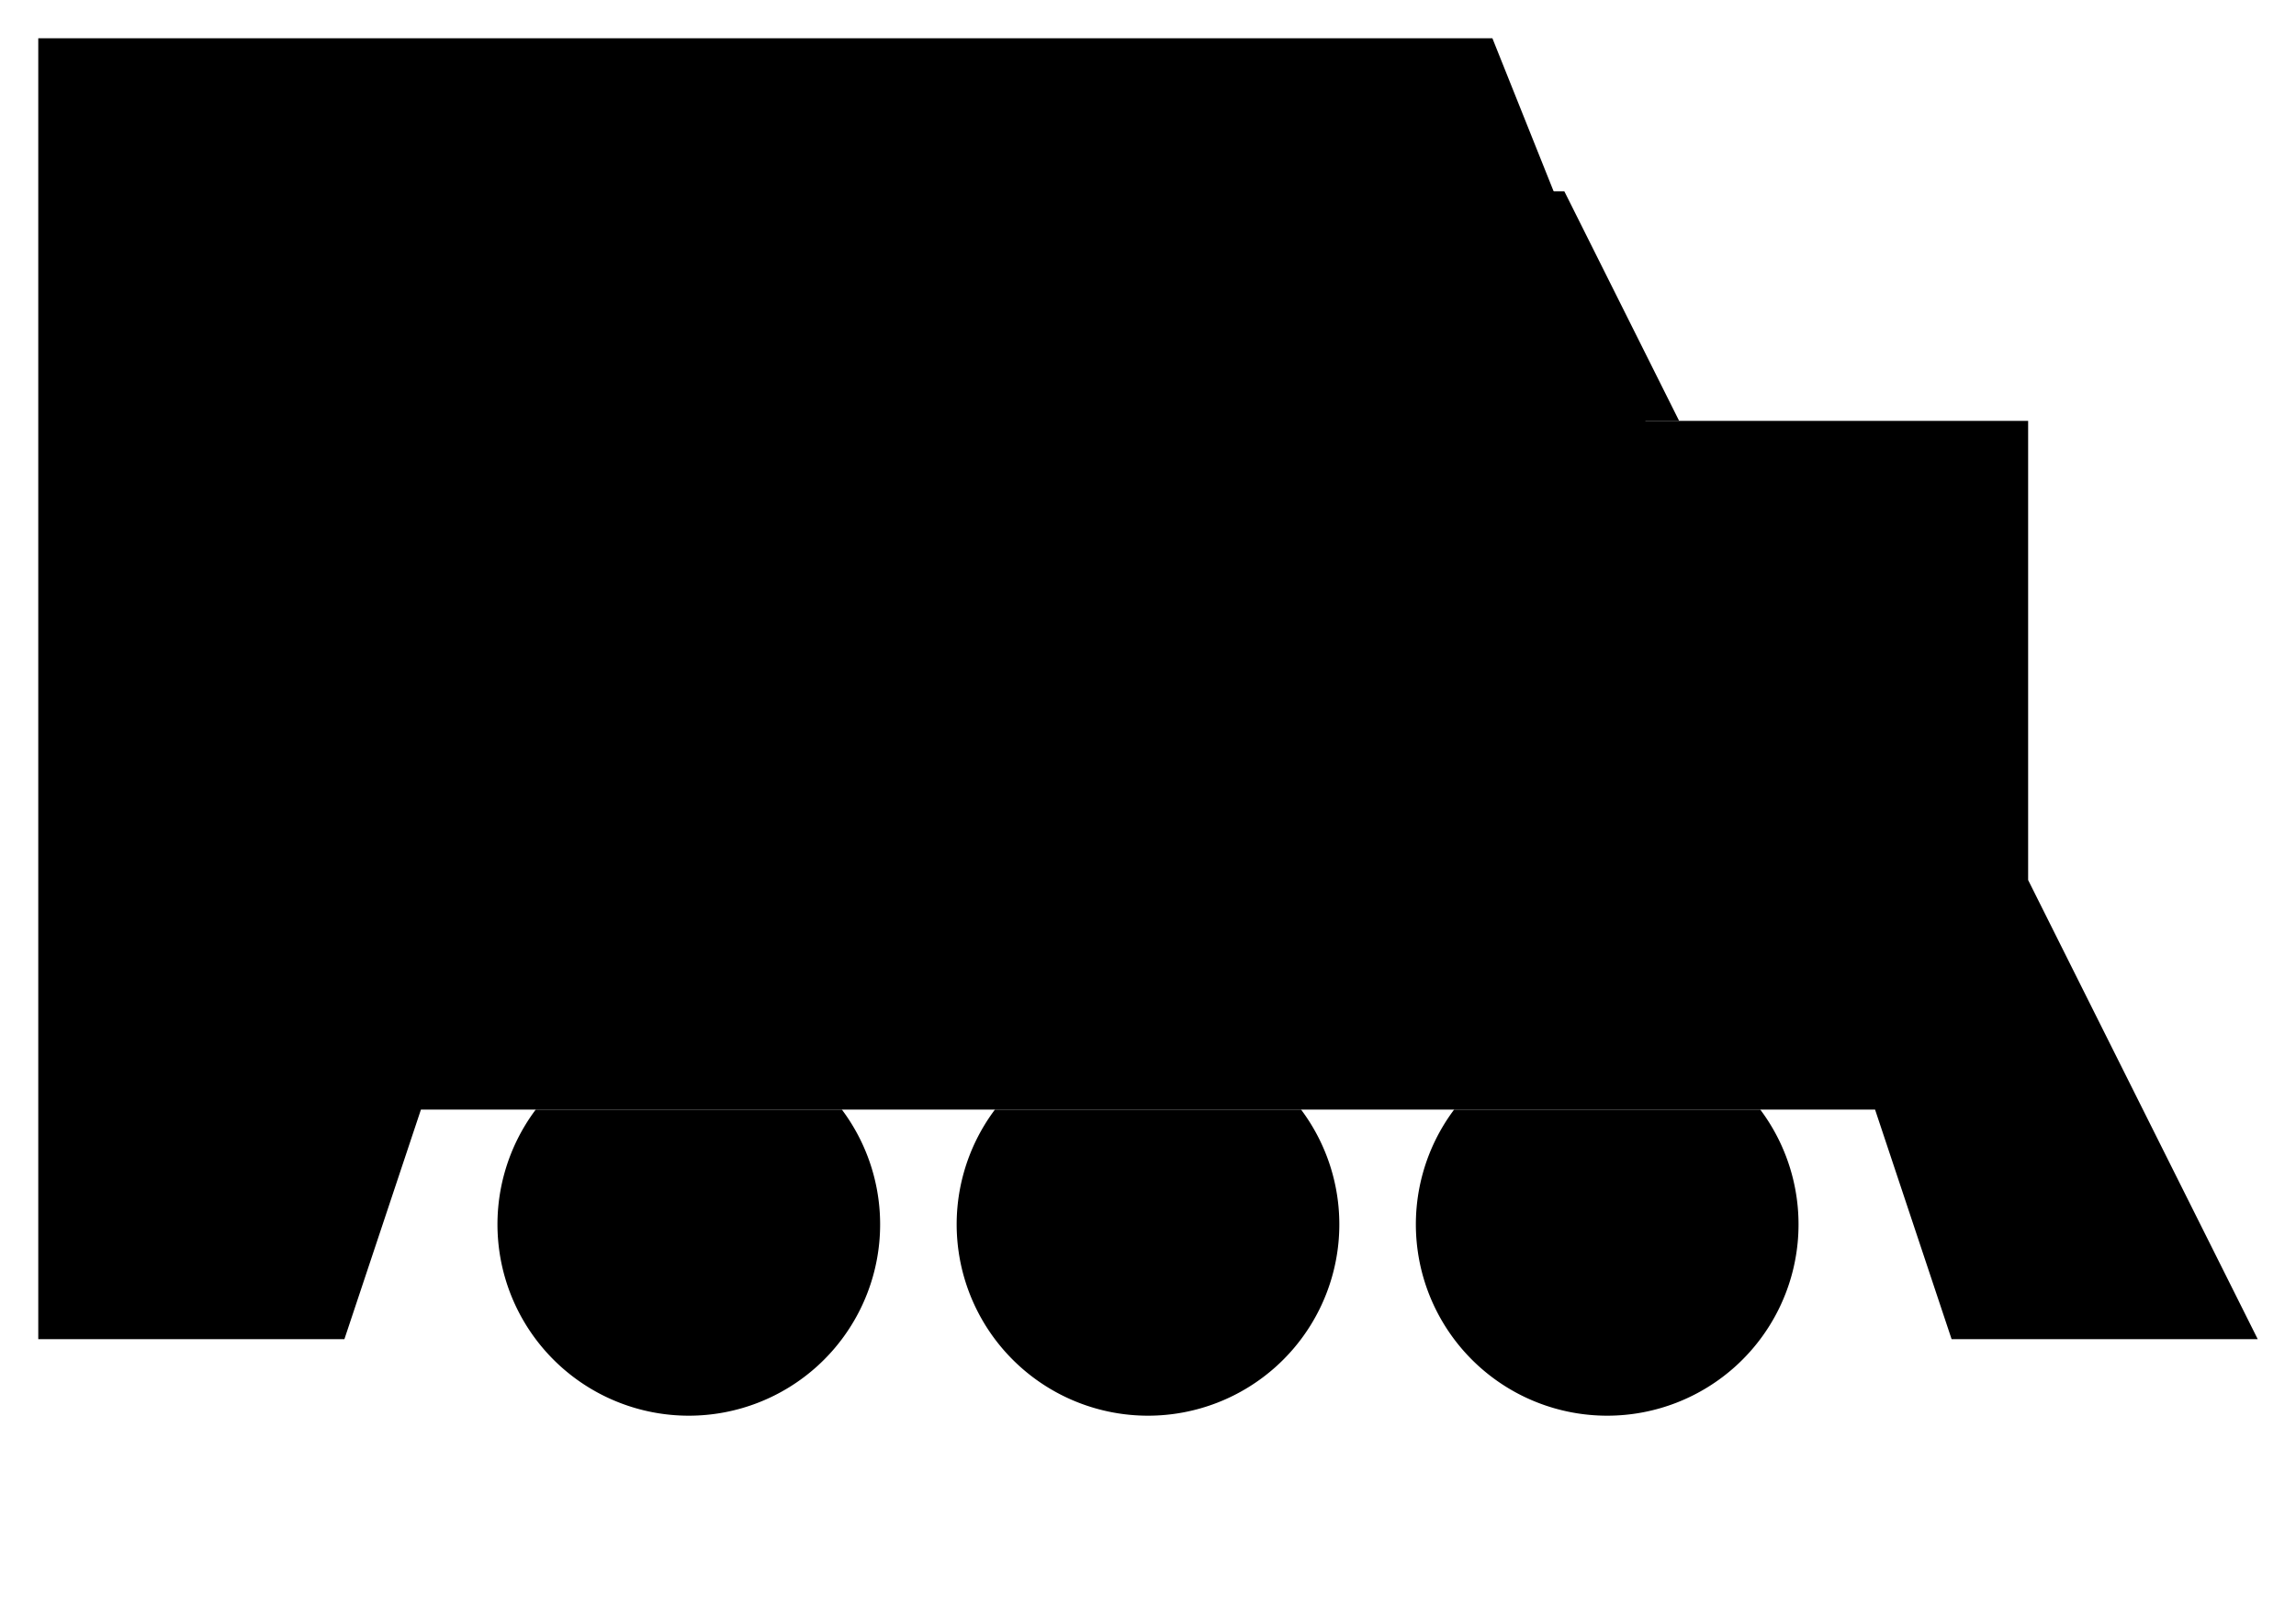 <svg id="Layer_1" data-name="Layer 1" xmlns="http://www.w3.org/2000/svg" viewBox="0 0 30 21">
  <title>
    locomotive_32x32
  </title>
  <path stroke-miterlimit="10" d="M0 20.5h30"/>
  <path stroke-linejoin="round" d="M3 11.5h23.5l3 6h-4l-1-3h-19l-1 3h-4V.5h19l2 5h5v6"/>
  <path d="M12 19.5a2.5 2.5 0 1 1-4 0m10 0a2.5 2.5 0 1 1-4 0m10 0a2.5 2.5 0 1 1-4 0" transform="translate(-1 -5)" stroke-miterlimit="10"/>
  <path d="M21.44 7.5h-4.88L17 9.05a1.63 1.63 0 0 0 1.44 1.45h4.5" transform="translate(-1 -5)" stroke-linejoin="round"/>
</svg>
